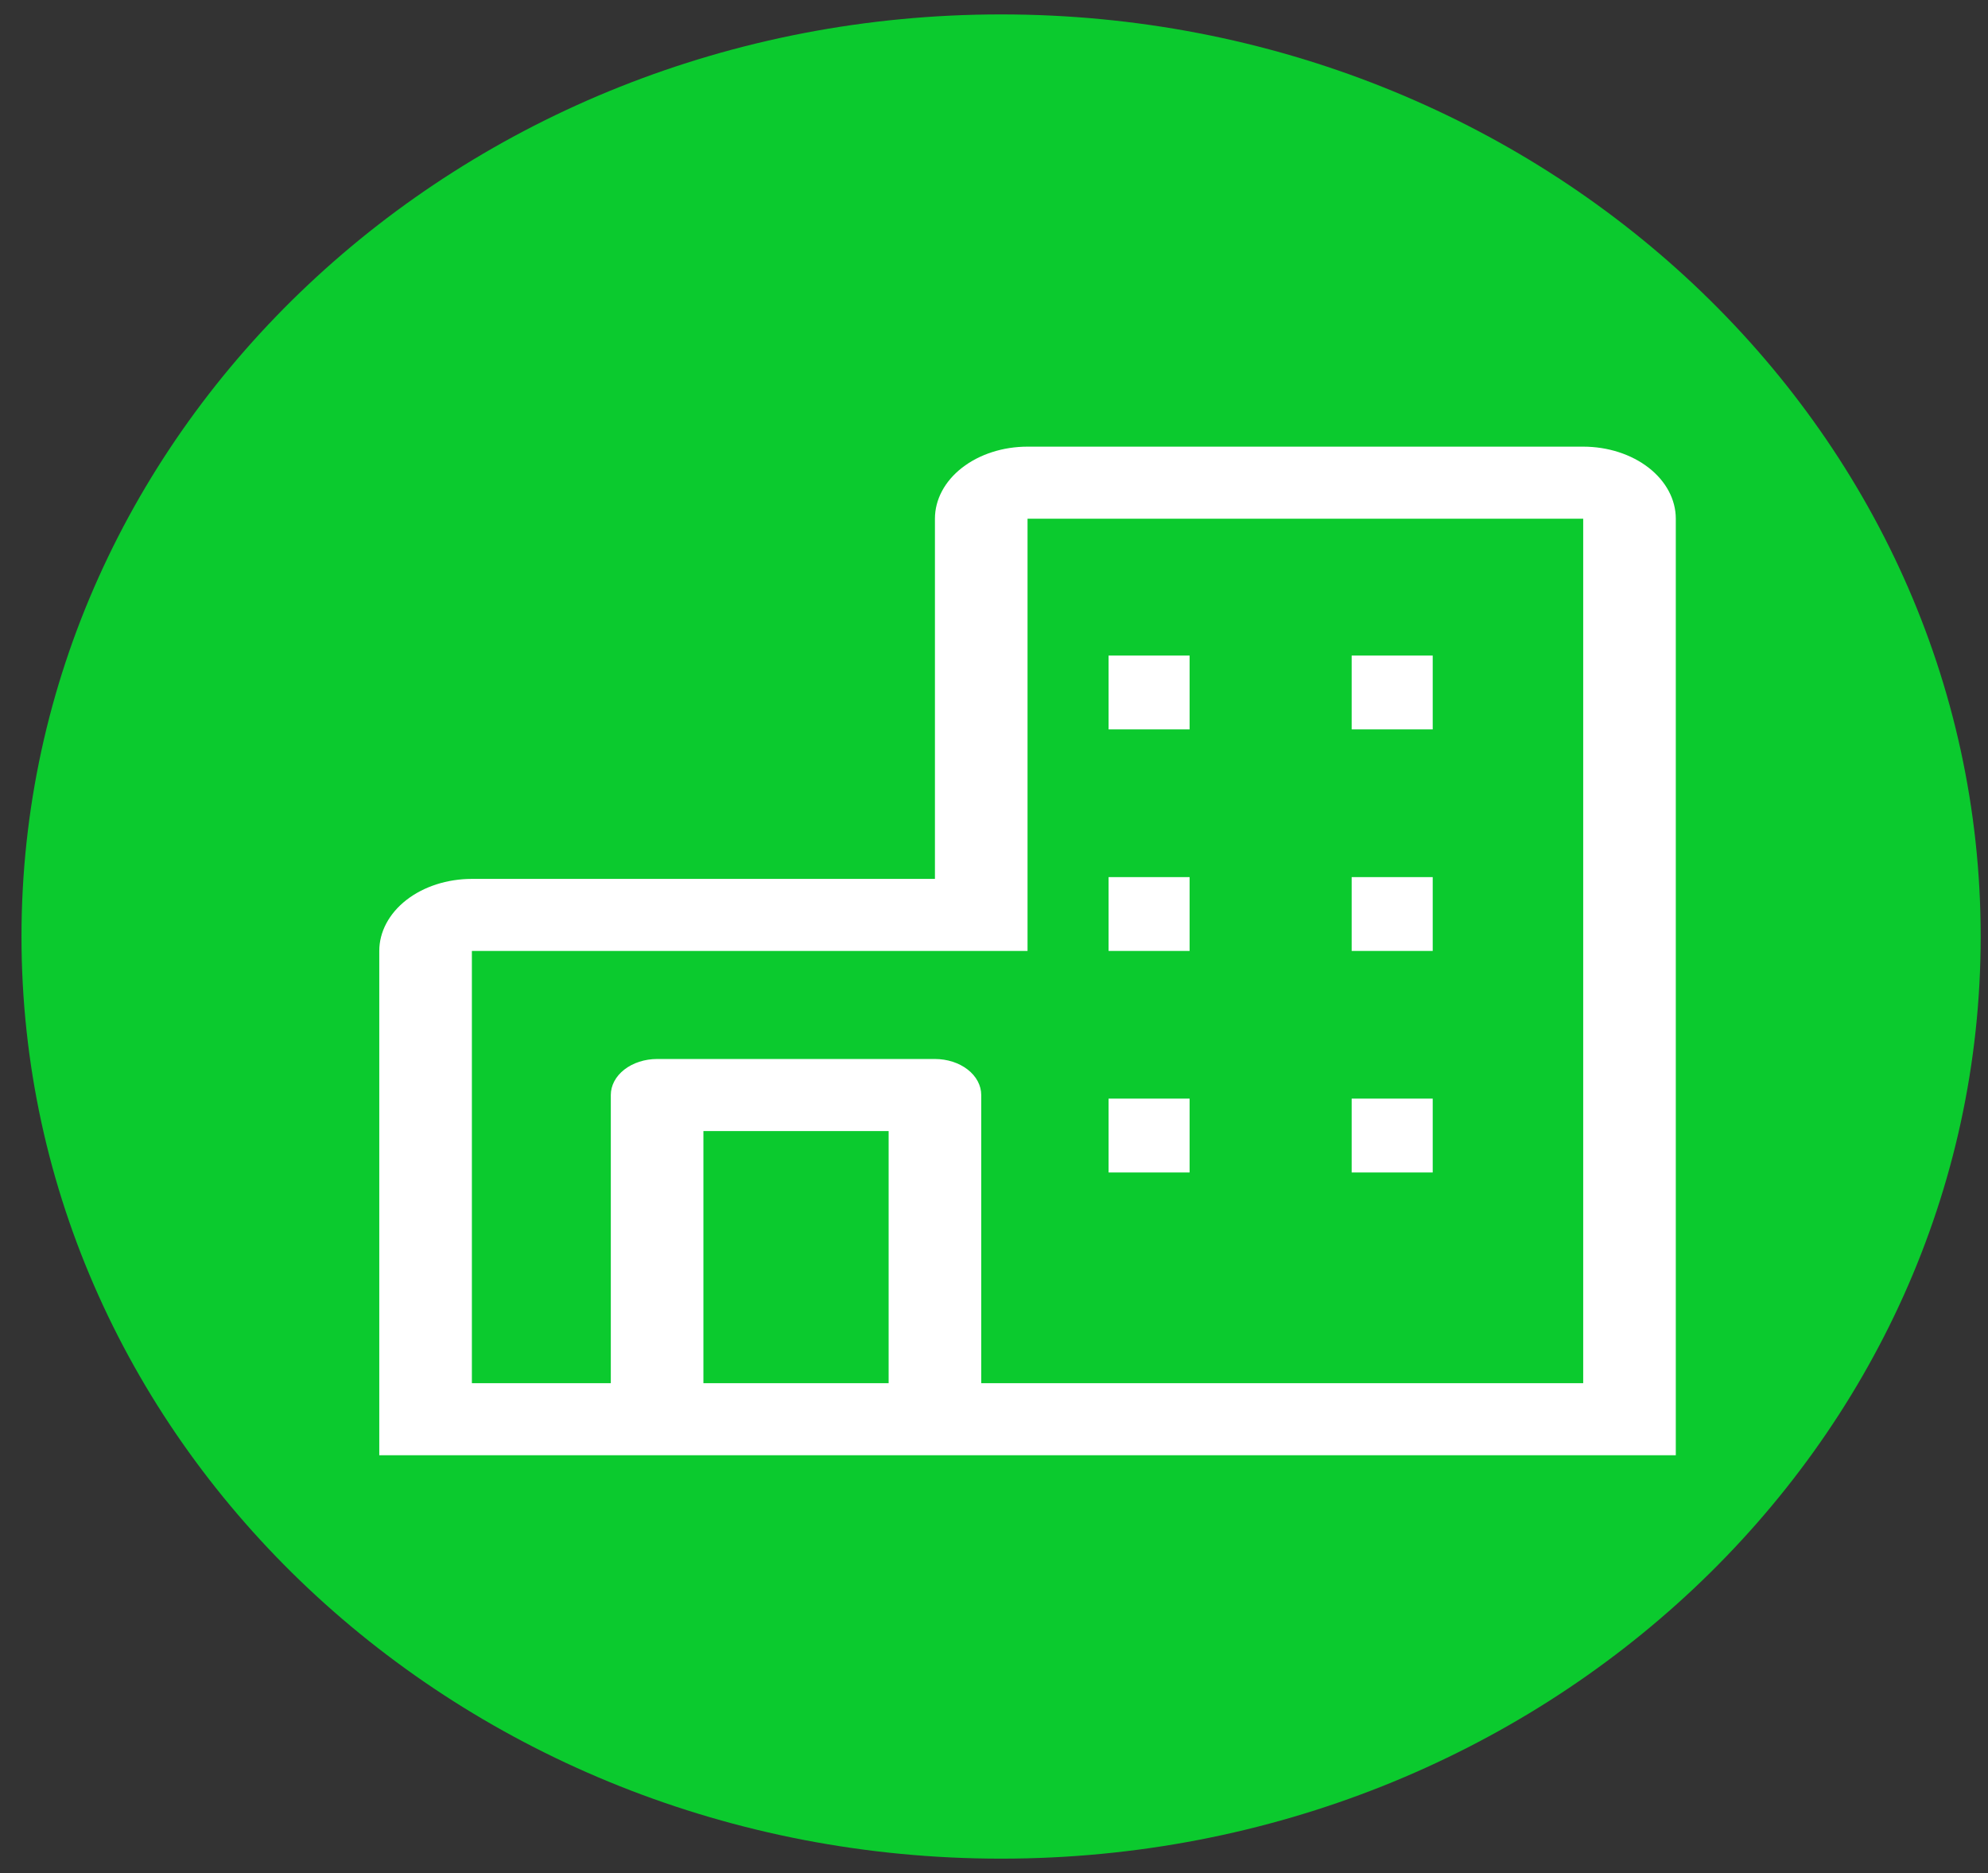<svg width="69" height="65" viewBox="0 0 69 65" fill="none" xmlns="http://www.w3.org/2000/svg">
<rect x="0" y="0" width="69" height="65" fill="#333333" stroke="none"/>
<path d="M68.746 32.5C68.746 50.173 53.524 64.5 34.746 64.5C15.968 64.5 0.746 50.173 0.746 32.5C0.746 14.827 15.968 0.5 34.746 0.5C53.524 0.5 68.746 14.827 68.746 32.5Z" fill="#0BCA2E"/>
<g clip-path="url(#clip0_5153_7031)">
<path d="M54.95 15.5H35.664C34.812 15.5 33.994 15.763 33.391 16.232C32.788 16.701 32.45 17.337 32.45 18V30.5H16.378C15.526 30.5 14.708 30.763 14.105 31.232C13.503 31.701 13.164 32.337 13.164 33V50.5H58.164V18C58.164 17.337 57.825 16.701 57.223 16.232C56.62 15.763 55.802 15.5 54.95 15.5ZM24.414 48V39.25H30.843V48H24.414ZM54.95 48H34.057V38C34.057 37.669 33.888 37.35 33.586 37.116C33.285 36.882 32.876 36.75 32.45 36.75H22.807C22.381 36.75 21.972 36.882 21.671 37.116C21.369 37.35 21.2 37.669 21.2 38V48H16.378V33H35.664V18H54.95V48Z" fill="white"/>
<path d="M38.477 22.75H41.289V25.312H38.477V22.75ZM46.914 22.75H49.727V25.312H46.914V22.75ZM38.477 30.438H41.289V33H38.477V30.438ZM46.914 30.438H49.727V33H46.914V30.438ZM38.477 38.125H41.289V40.688H38.477V38.125ZM46.914 38.125H49.727V40.688H46.914V38.125Z" fill="white"/>
</g>
<defs>
<clipPath id="clip0_5153_7031">
<rect width="45" height="41" fill="white" transform="translate(13.164 12.5)"/>
</clipPath>
</defs>
</svg>
